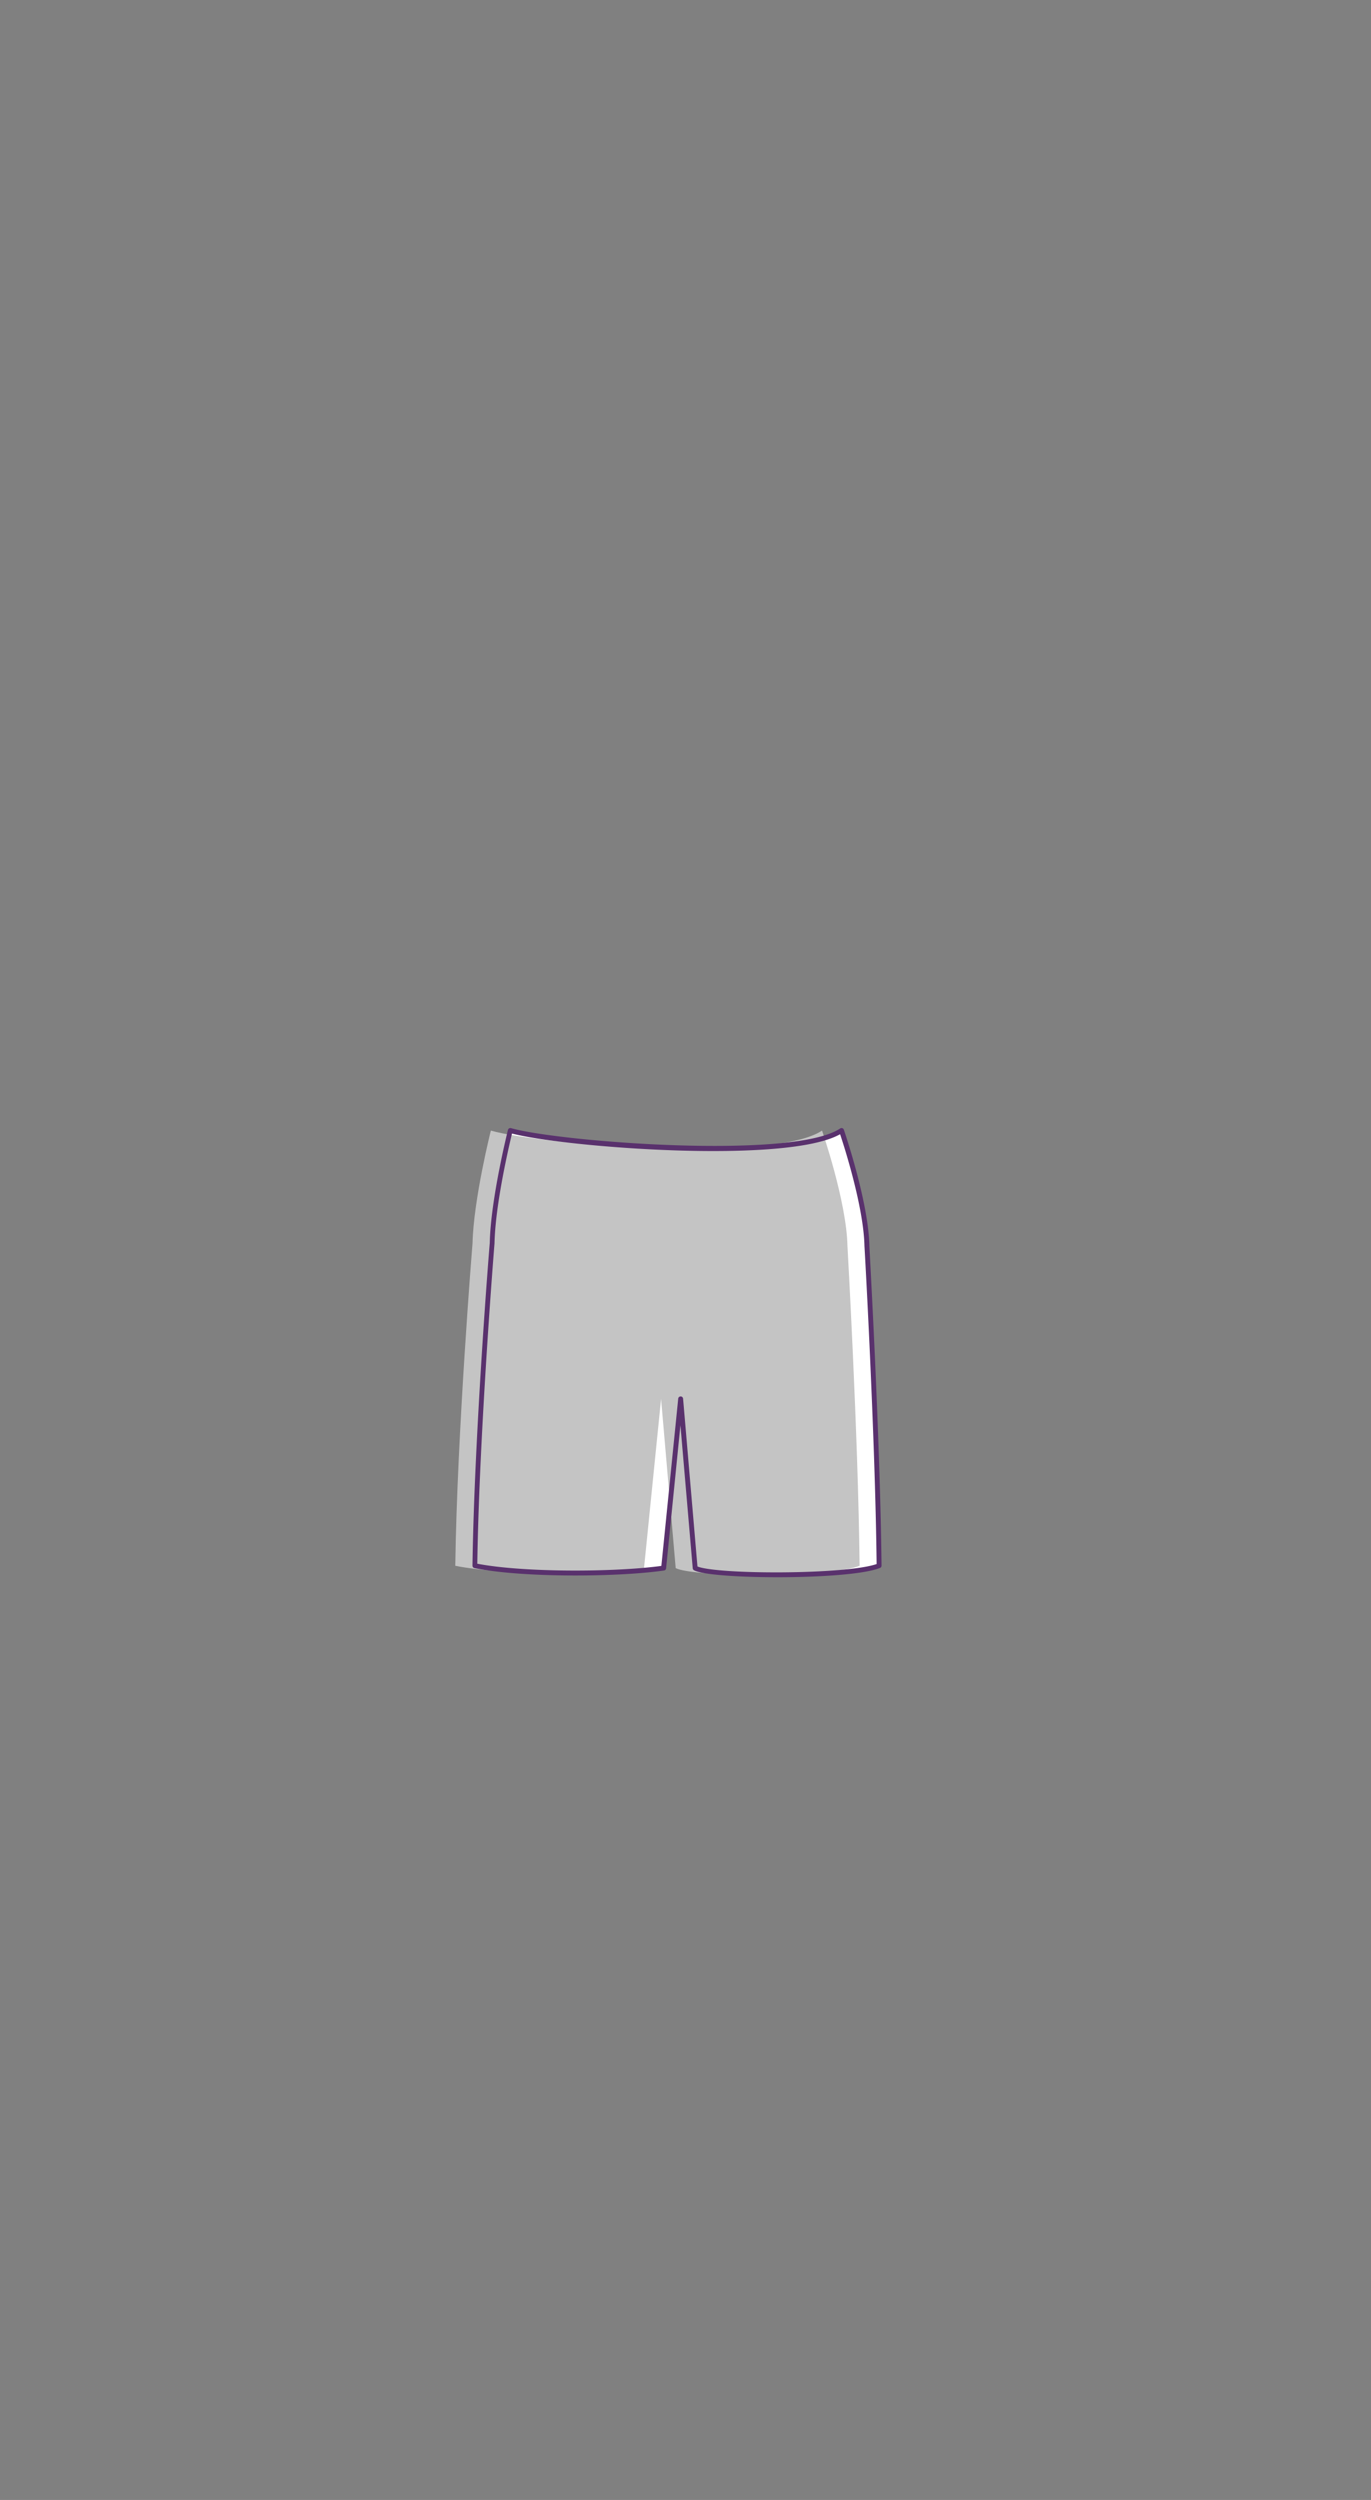 <?xml version="1.0" encoding="utf-8"?><svg xmlns="http://www.w3.org/2000/svg" viewBox="0 0 563 1026"><rect x="0" y="0" width="563" height="1026" fill="#808080" stroke="none"/><g id="roupa_de_baixo_short" data-name="roupa de baixo short"><path d="M361,642.6c-11.92,4.76-68.57,4.76-75.53.95l-6-69.43-7,69.43c-19.87,2.85-58.63,2.85-77.51-.95.77-54.88,7.08-132.32,7.08-132.32C202.5,492,209.57,464,209.57,464c19.88,5.71,116.13,13.32,136,0,0,0,10.05,29,10.44,47.35C356,511.35,360.38,587.84,361,642.6Z" style="fill:#fff"/><path d="M353,642.6c-11.92,4.76-68.57,4.76-75.53.95l-6-69.43-7,69.43c-19.87,2.85-58.63,2.85-77.51-.95.77-54.88,7.08-132.32,7.08-132.32C194.5,492,201.57,464,201.57,464c19.88,5.71,116.13,13.32,136,0,0,0,10.05,29,10.44,47.35C348,511.35,352.38,587.84,353,642.6Z" style="fill:#c4c4c4"/><path d="M319.31,647.3c-16,0-30.94-1-34.33-2.87a1,1,0,0,1-.51-.79l-5.05-58.72-5.88,58.73a1,1,0,0,1-.85.89c-19.34,2.78-58.38,3-77.86-1a1,1,0,0,1-.81-1c.77-54.29,7-131.61,7.1-132.39.38-18.15,7.41-46.16,7.48-46.45a1,1,0,0,1,.48-.62,1,1,0,0,1,.77-.09c19.48,5.59,115.8,13.1,135.17.13a1,1,0,0,1,.87-.12,1,1,0,0,1,.63.62c.1.29,10.1,29.4,10.49,47.66,0,.73,4.38,77.1,5,131.26a1,1,0,0,1-.63.94C354.86,646.12,336.48,647.3,319.31,647.3Zm-32.9-4.41c8.27,3.34,60.75,3.41,73.58-1-.64-54.07-4.94-129.74-5-130.5-.34-15.9-8.12-40.28-10-45.9-22.06,12.43-112.91,5.39-134.73-.28-1.24,5.13-6.85,29-7.19,45.08-.06.82-6.25,77.3-7.07,131.47,19.29,3.67,56.43,3.5,75.59.89L278.51,574a1,1,0,0,1,1-.9h0a1,1,0,0,1,1,.92Z" style="fill:#59316d"/></g></svg>